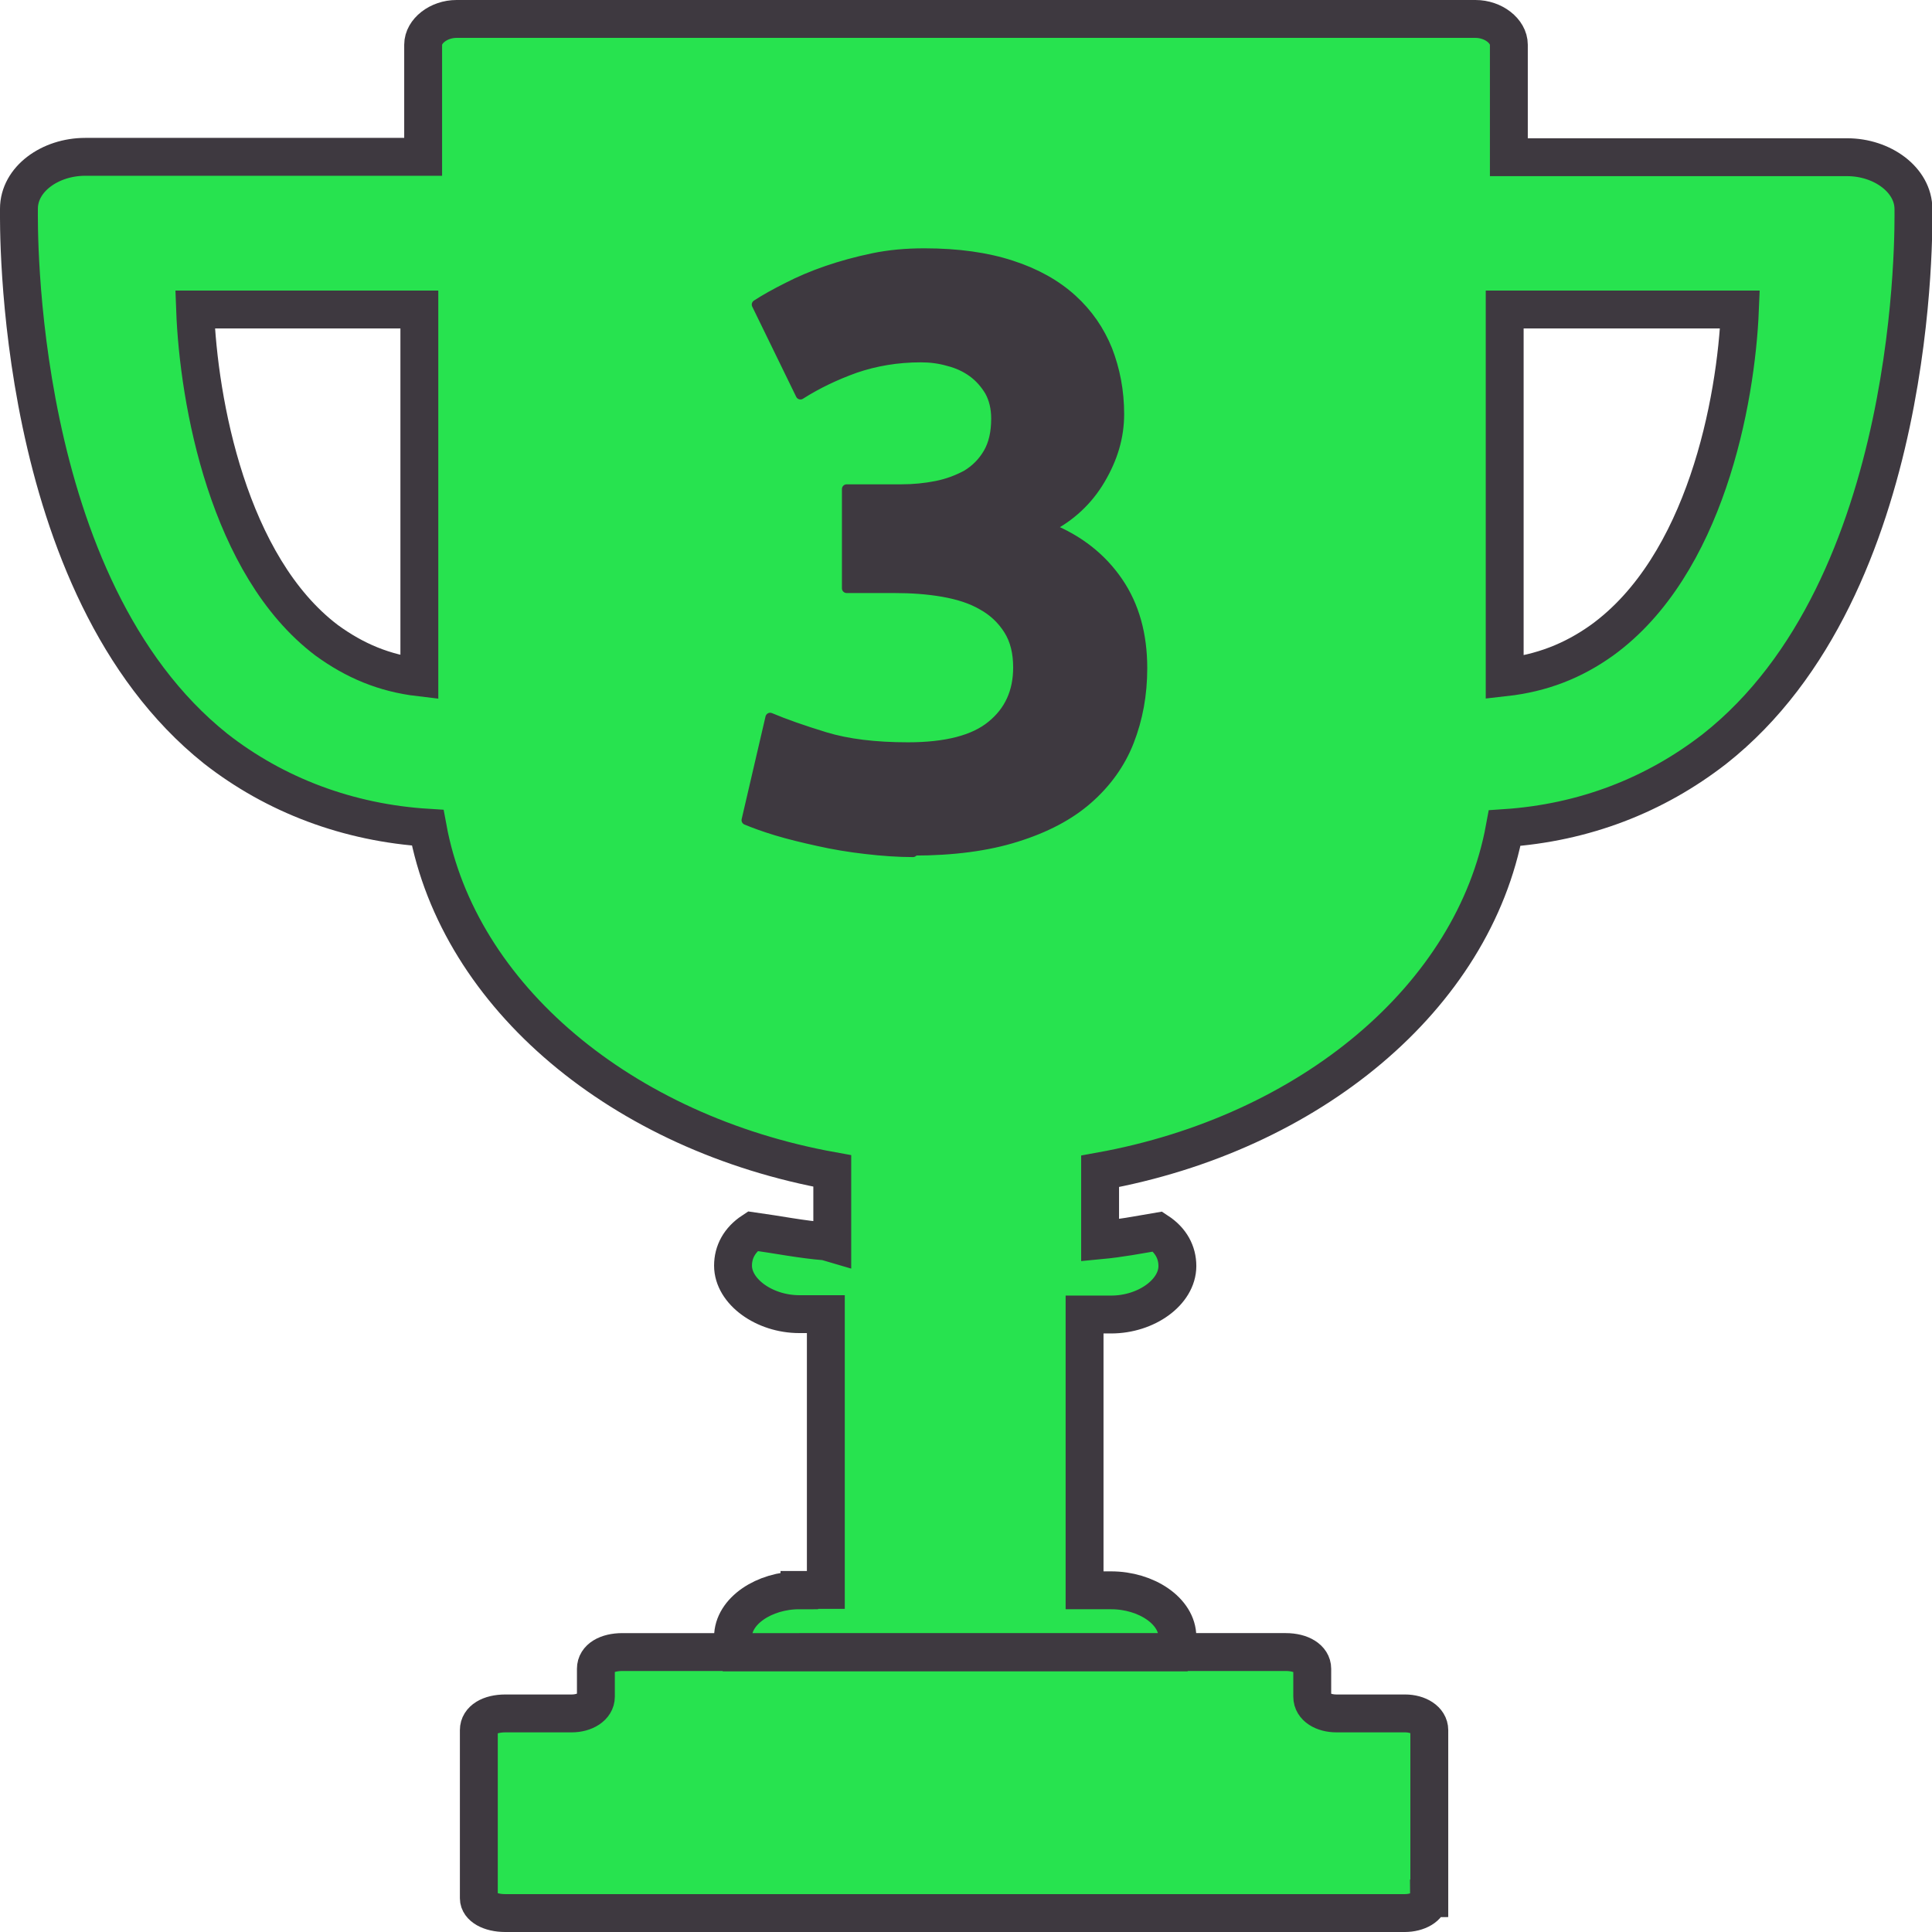 <?xml version="1.0" encoding="UTF-8"?><svg id="Ebene_2" xmlns="http://www.w3.org/2000/svg" viewBox="0 0 51 51"><defs><style>.cls-1{fill:#3e3940;stroke-linecap:round;stroke-linejoin:round;stroke-width:.25px;}.cls-1,.cls-2{stroke:#3e3940;}.cls-2{fill:#27e34f;fill-rule:evenodd;stroke-miterlimit:10;}</style></defs><g id="Layer_4"><g><path class="cls-2" d="M21.1,41.98c-.93,0-1.75,.55-1.75,1.23,0,.14,0,.27,.06,.41h11.61c.06-.14,.06-.27,.06-.41,0-.68-.82-1.23-1.75-1.23h-.7v-7.28h.7c.93,0,1.75-.59,1.75-1.28,0-.36-.17-.68-.52-.91-.53,.09-.99,.18-1.52,.23v-1.82c5.54-1,9.86-4.6,10.68-9.06,2.1-.14,3.97-.87,5.54-2.09,5.43-4.28,5.25-13.89,5.25-14.25,0-.77-.82-1.37-1.75-1.37h-8.93V1.18c0-.36-.41-.68-.88-.68H12.05c-.47,0-.88,.32-.88,.68v2.96H2.25c-.93,0-1.75,.59-1.75,1.37,0,.37-.17,9.97,5.19,14.25,1.57,1.23,3.5,1.96,5.6,2.09,.82,4.46,5.13,8.06,10.68,9.06v1.91l-.17-.05c-.64-.05-1.28-.18-1.93-.27-.35,.23-.52,.55-.52,.91,0,.68,.82,1.28,1.75,1.28h.7v7.28h-.7Zm16.63,8.13v-4.44c0-.26-.29-.44-.64-.44h-1.81c-.35,0-.64-.17-.64-.44v-.74c0-.26-.29-.44-.7-.44H16.43c-.41,0-.7,.17-.7,.44v.74c0,.26-.29,.44-.64,.44h-1.75c-.41,0-.7,.17-.7,.44v4.44c0,.22,.29,.39,.7,.39h23.74c.35,0,.64-.17,.64-.39h0ZM5.15,8.17h5.92v9.71c-.93-.11-1.71-.44-2.45-.98-2.59-1.96-3.38-6.29-3.47-8.73h0Zm40.78,0c-.1,2.44-.92,6.76-3.64,8.73-.77,.55-1.59,.87-2.57,.98V8.17h6.21Z"/><path class="cls-1" d="M24.1,22.5c-.39,0-.81-.03-1.24-.08-.44-.05-.86-.12-1.26-.21-.41-.09-.78-.18-1.11-.28-.33-.1-.6-.2-.79-.28l.63-2.71c.38,.16,.86,.33,1.45,.51,.59,.18,1.32,.27,2.19,.27,1,0,1.74-.19,2.2-.57,.47-.38,.7-.89,.7-1.53,0-.39-.08-.72-.25-.99s-.4-.49-.69-.65c-.29-.17-.64-.28-1.04-.35-.4-.07-.83-.1-1.28-.1h-1.26v-2.62h1.44c.32,0,.63-.03,.93-.09,.3-.06,.56-.16,.8-.29,.23-.14,.42-.33,.56-.57,.14-.24,.21-.54,.21-.91,0-.28-.06-.52-.17-.72-.12-.2-.27-.37-.45-.5s-.39-.23-.63-.29c-.24-.07-.48-.1-.73-.1-.63,0-1.2,.1-1.73,.28-.53,.19-1.01,.42-1.45,.7l-1.16-2.38c.23-.15,.5-.3,.82-.46,.31-.16,.66-.31,1.04-.44s.78-.24,1.21-.33c.43-.09,.88-.13,1.36-.13,.89,0,1.66,.11,2.3,.32,.65,.21,1.18,.51,1.6,.89,.42,.38,.73,.83,.94,1.35,.2,.52,.31,1.08,.31,1.69s-.17,1.17-.5,1.73-.79,.98-1.35,1.27c.79,.32,1.39,.8,1.82,1.43,.43,.63,.64,1.39,.64,2.28,0,.7-.12,1.34-.35,1.93s-.6,1.1-1.09,1.53-1.12,.76-1.89,1c-.76,.24-1.67,.36-2.72,.36Z"/></g></g></svg>